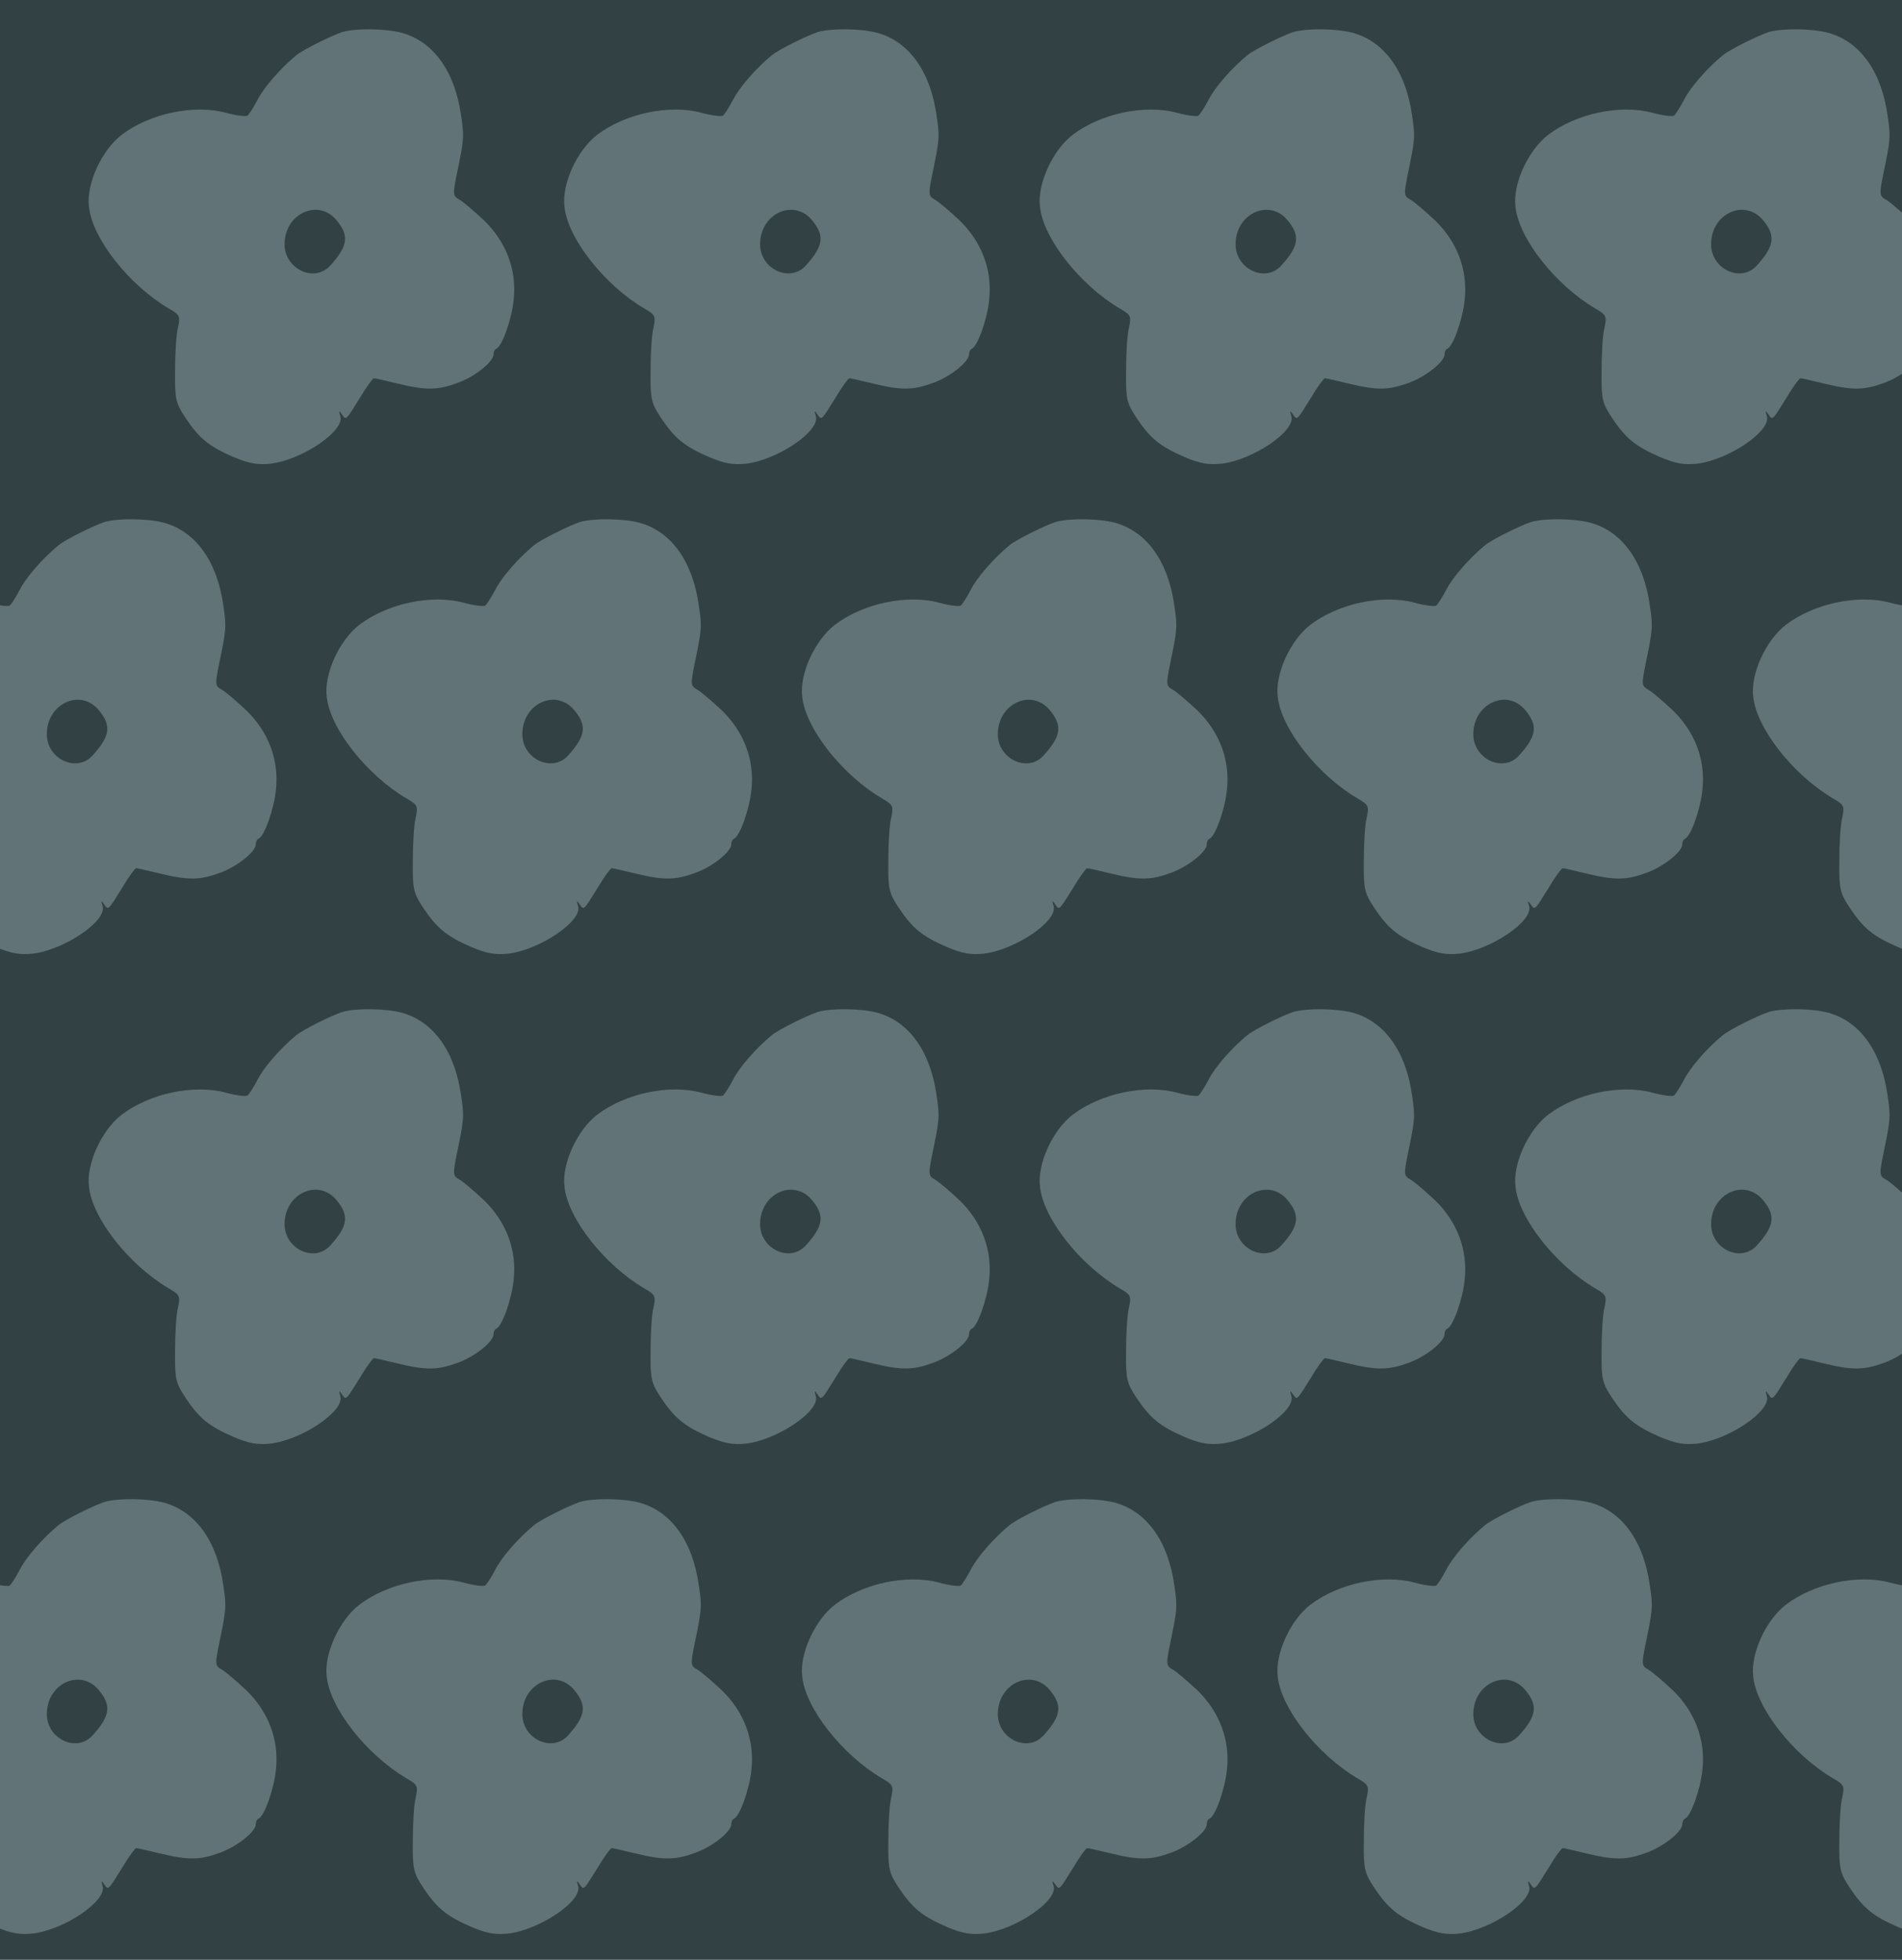 <?xml version="1.0" standalone="no"?>
<!DOCTYPE svg PUBLIC "-//W3C//DTD SVG 20010904//EN"
 "http://www.w3.org/TR/2001/REC-SVG-20010904/DTD/svg10.dtd">
<svg version="1.0" xmlns="http://www.w3.org/2000/svg" width="528pt" height="544pt" viewBox="0 0 528 544" preserveAspectRatio = "xMidYMid meet" >
<rect width="528" height="544" fill="#324144"/>
<g id="row0" transform="translate(17,0.0)">
<g id="0" transform="translate(0.0,0)scale(1,1)">

<path d="M780 1271 c-30 -10 -107 -48 -127 -64 -44 -36 -91 -90 -108 -124 -11 -21 -24 -41 -28 -44 -4 -3 -31 0 -60 8 -89 24 -211 -2 -289 -61 -56 -43 -99 -137 -91 -200 9 -88 111 -217 221 -282 31 -18 33 -21 26 -54 -5 -19 -8 -73 -8 -120 -1 -78 2 -89 29 -130 38 -57 65 -79 134 -109 43 -18 67 -22 103 -18 87 11 204 90 193 131 -5 16 -4 18 4 6 12 -17 10 -19 51 47 17 29 35 53 38 53 4 0 34 -7 67 -15 79 -19 110 -18 165 2 48 17 100 59 100 79 0 7 3 14 8 16 16 7 43 83 48 136 9 83 -21 161 -83 221 -27 25 -57 51 -68 57 -18 10 -18 15 -7 70 20 97 21 103 12 163 -17 123 -77 206 -165 230 -45 12 -127 13 -165 2z m-16 -522 c36 -43 32 -72 -17 -126 -44 -49 -127 -10 -127 59 0 85 93 128 144 67z" transform="translate(0,136) scale(0.1,-0.1)" stroke="none" fill="#617376"/>

</g>

<g id="1" transform="translate(132.0,0)scale(1,1)">

<path d="M780 1271 c-30 -10 -107 -48 -127 -64 -44 -36 -91 -90 -108 -124 -11 -21 -24 -41 -28 -44 -4 -3 -31 0 -60 8 -89 24 -211 -2 -289 -61 -56 -43 -99 -137 -91 -200 9 -88 111 -217 221 -282 31 -18 33 -21 26 -54 -5 -19 -8 -73 -8 -120 -1 -78 2 -89 29 -130 38 -57 65 -79 134 -109 43 -18 67 -22 103 -18 87 11 204 90 193 131 -5 16 -4 18 4 6 12 -17 10 -19 51 47 17 29 35 53 38 53 4 0 34 -7 67 -15 79 -19 110 -18 165 2 48 17 100 59 100 79 0 7 3 14 8 16 16 7 43 83 48 136 9 83 -21 161 -83 221 -27 25 -57 51 -68 57 -18 10 -18 15 -7 70 20 97 21 103 12 163 -17 123 -77 206 -165 230 -45 12 -127 13 -165 2z m-16 -522 c36 -43 32 -72 -17 -126 -44 -49 -127 -10 -127 59 0 85 93 128 144 67z" transform="translate(0,136) scale(0.1,-0.1)" stroke="none" fill="#617376"/>

</g>

<g id="2" transform="translate(264.0,0)scale(1,1)">

<path d="M780 1271 c-30 -10 -107 -48 -127 -64 -44 -36 -91 -90 -108 -124 -11 -21 -24 -41 -28 -44 -4 -3 -31 0 -60 8 -89 24 -211 -2 -289 -61 -56 -43 -99 -137 -91 -200 9 -88 111 -217 221 -282 31 -18 33 -21 26 -54 -5 -19 -8 -73 -8 -120 -1 -78 2 -89 29 -130 38 -57 65 -79 134 -109 43 -18 67 -22 103 -18 87 11 204 90 193 131 -5 16 -4 18 4 6 12 -17 10 -19 51 47 17 29 35 53 38 53 4 0 34 -7 67 -15 79 -19 110 -18 165 2 48 17 100 59 100 79 0 7 3 14 8 16 16 7 43 83 48 136 9 83 -21 161 -83 221 -27 25 -57 51 -68 57 -18 10 -18 15 -7 70 20 97 21 103 12 163 -17 123 -77 206 -165 230 -45 12 -127 13 -165 2z m-16 -522 c36 -43 32 -72 -17 -126 -44 -49 -127 -10 -127 59 0 85 93 128 144 67z" transform="translate(0,136) scale(0.1,-0.1)" stroke="none" fill="#617376"/>

</g>

<g id="3" transform="translate(396.0,0)scale(1,1)">

<path d="M780 1271 c-30 -10 -107 -48 -127 -64 -44 -36 -91 -90 -108 -124 -11 -21 -24 -41 -28 -44 -4 -3 -31 0 -60 8 -89 24 -211 -2 -289 -61 -56 -43 -99 -137 -91 -200 9 -88 111 -217 221 -282 31 -18 33 -21 26 -54 -5 -19 -8 -73 -8 -120 -1 -78 2 -89 29 -130 38 -57 65 -79 134 -109 43 -18 67 -22 103 -18 87 11 204 90 193 131 -5 16 -4 18 4 6 12 -17 10 -19 51 47 17 29 35 53 38 53 4 0 34 -7 67 -15 79 -19 110 -18 165 2 48 17 100 59 100 79 0 7 3 14 8 16 16 7 43 83 48 136 9 83 -21 161 -83 221 -27 25 -57 51 -68 57 -18 10 -18 15 -7 70 20 97 21 103 12 163 -17 123 -77 206 -165 230 -45 12 -127 13 -165 2z m-16 -522 c36 -43 32 -72 -17 -126 -44 -49 -127 -10 -127 59 0 85 93 128 144 67z" transform="translate(0,136) scale(0.1,-0.1)" stroke="none" fill="#617376"/>

</g>

<g id="4" transform="translate(528.0,0)scale(1,1)">

<path d="M780 1271 c-30 -10 -107 -48 -127 -64 -44 -36 -91 -90 -108 -124 -11 -21 -24 -41 -28 -44 -4 -3 -31 0 -60 8 -89 24 -211 -2 -289 -61 -56 -43 -99 -137 -91 -200 9 -88 111 -217 221 -282 31 -18 33 -21 26 -54 -5 -19 -8 -73 -8 -120 -1 -78 2 -89 29 -130 38 -57 65 -79 134 -109 43 -18 67 -22 103 -18 87 11 204 90 193 131 -5 16 -4 18 4 6 12 -17 10 -19 51 47 17 29 35 53 38 53 4 0 34 -7 67 -15 79 -19 110 -18 165 2 48 17 100 59 100 79 0 7 3 14 8 16 16 7 43 83 48 136 9 83 -21 161 -83 221 -27 25 -57 51 -68 57 -18 10 -18 15 -7 70 20 97 21 103 12 163 -17 123 -77 206 -165 230 -45 12 -127 13 -165 2z m-16 -522 c36 -43 32 -72 -17 -126 -44 -49 -127 -10 -127 59 0 85 93 128 144 67z" transform="translate(0,136) scale(0.1,-0.1)" stroke="none" fill="#617376"/>

</g>

</g>
<g id="row1" transform="translate(-49,136.0)">
<g id="0" transform="translate(0.0,0)scale(1,1)">

<path d="M780 1271 c-30 -10 -107 -48 -127 -64 -44 -36 -91 -90 -108 -124 -11 -21 -24 -41 -28 -44 -4 -3 -31 0 -60 8 -89 24 -211 -2 -289 -61 -56 -43 -99 -137 -91 -200 9 -88 111 -217 221 -282 31 -18 33 -21 26 -54 -5 -19 -8 -73 -8 -120 -1 -78 2 -89 29 -130 38 -57 65 -79 134 -109 43 -18 67 -22 103 -18 87 11 204 90 193 131 -5 16 -4 18 4 6 12 -17 10 -19 51 47 17 29 35 53 38 53 4 0 34 -7 67 -15 79 -19 110 -18 165 2 48 17 100 59 100 79 0 7 3 14 8 16 16 7 43 83 48 136 9 83 -21 161 -83 221 -27 25 -57 51 -68 57 -18 10 -18 15 -7 70 20 97 21 103 12 163 -17 123 -77 206 -165 230 -45 12 -127 13 -165 2z m-16 -522 c36 -43 32 -72 -17 -126 -44 -49 -127 -10 -127 59 0 85 93 128 144 67z" transform="translate(0,136) scale(0.1,-0.1)" stroke="none" fill="#617376"/>

</g>

<g id="1" transform="translate(132.0,0)scale(1,1)">

<path d="M780 1271 c-30 -10 -107 -48 -127 -64 -44 -36 -91 -90 -108 -124 -11 -21 -24 -41 -28 -44 -4 -3 -31 0 -60 8 -89 24 -211 -2 -289 -61 -56 -43 -99 -137 -91 -200 9 -88 111 -217 221 -282 31 -18 33 -21 26 -54 -5 -19 -8 -73 -8 -120 -1 -78 2 -89 29 -130 38 -57 65 -79 134 -109 43 -18 67 -22 103 -18 87 11 204 90 193 131 -5 16 -4 18 4 6 12 -17 10 -19 51 47 17 29 35 53 38 53 4 0 34 -7 67 -15 79 -19 110 -18 165 2 48 17 100 59 100 79 0 7 3 14 8 16 16 7 43 83 48 136 9 83 -21 161 -83 221 -27 25 -57 51 -68 57 -18 10 -18 15 -7 70 20 97 21 103 12 163 -17 123 -77 206 -165 230 -45 12 -127 13 -165 2z m-16 -522 c36 -43 32 -72 -17 -126 -44 -49 -127 -10 -127 59 0 85 93 128 144 67z" transform="translate(0,136) scale(0.1,-0.1)" stroke="none" fill="#617376"/>

</g>

<g id="2" transform="translate(264.0,0)scale(1,1)">

<path d="M780 1271 c-30 -10 -107 -48 -127 -64 -44 -36 -91 -90 -108 -124 -11 -21 -24 -41 -28 -44 -4 -3 -31 0 -60 8 -89 24 -211 -2 -289 -61 -56 -43 -99 -137 -91 -200 9 -88 111 -217 221 -282 31 -18 33 -21 26 -54 -5 -19 -8 -73 -8 -120 -1 -78 2 -89 29 -130 38 -57 65 -79 134 -109 43 -18 67 -22 103 -18 87 11 204 90 193 131 -5 16 -4 18 4 6 12 -17 10 -19 51 47 17 29 35 53 38 53 4 0 34 -7 67 -15 79 -19 110 -18 165 2 48 17 100 59 100 79 0 7 3 14 8 16 16 7 43 83 48 136 9 83 -21 161 -83 221 -27 25 -57 51 -68 57 -18 10 -18 15 -7 70 20 97 21 103 12 163 -17 123 -77 206 -165 230 -45 12 -127 13 -165 2z m-16 -522 c36 -43 32 -72 -17 -126 -44 -49 -127 -10 -127 59 0 85 93 128 144 67z" transform="translate(0,136) scale(0.1,-0.1)" stroke="none" fill="#617376"/>

</g>

<g id="3" transform="translate(396.0,0)scale(1,1)">

<path d="M780 1271 c-30 -10 -107 -48 -127 -64 -44 -36 -91 -90 -108 -124 -11 -21 -24 -41 -28 -44 -4 -3 -31 0 -60 8 -89 24 -211 -2 -289 -61 -56 -43 -99 -137 -91 -200 9 -88 111 -217 221 -282 31 -18 33 -21 26 -54 -5 -19 -8 -73 -8 -120 -1 -78 2 -89 29 -130 38 -57 65 -79 134 -109 43 -18 67 -22 103 -18 87 11 204 90 193 131 -5 16 -4 18 4 6 12 -17 10 -19 51 47 17 29 35 53 38 53 4 0 34 -7 67 -15 79 -19 110 -18 165 2 48 17 100 59 100 79 0 7 3 14 8 16 16 7 43 83 48 136 9 83 -21 161 -83 221 -27 25 -57 51 -68 57 -18 10 -18 15 -7 70 20 97 21 103 12 163 -17 123 -77 206 -165 230 -45 12 -127 13 -165 2z m-16 -522 c36 -43 32 -72 -17 -126 -44 -49 -127 -10 -127 59 0 85 93 128 144 67z" transform="translate(0,136) scale(0.1,-0.1)" stroke="none" fill="#617376"/>

</g>

<g id="4" transform="translate(528.0,0)scale(1,1)">

<path d="M780 1271 c-30 -10 -107 -48 -127 -64 -44 -36 -91 -90 -108 -124 -11 -21 -24 -41 -28 -44 -4 -3 -31 0 -60 8 -89 24 -211 -2 -289 -61 -56 -43 -99 -137 -91 -200 9 -88 111 -217 221 -282 31 -18 33 -21 26 -54 -5 -19 -8 -73 -8 -120 -1 -78 2 -89 29 -130 38 -57 65 -79 134 -109 43 -18 67 -22 103 -18 87 11 204 90 193 131 -5 16 -4 18 4 6 12 -17 10 -19 51 47 17 29 35 53 38 53 4 0 34 -7 67 -15 79 -19 110 -18 165 2 48 17 100 59 100 79 0 7 3 14 8 16 16 7 43 83 48 136 9 83 -21 161 -83 221 -27 25 -57 51 -68 57 -18 10 -18 15 -7 70 20 97 21 103 12 163 -17 123 -77 206 -165 230 -45 12 -127 13 -165 2z m-16 -522 c36 -43 32 -72 -17 -126 -44 -49 -127 -10 -127 59 0 85 93 128 144 67z" transform="translate(0,136) scale(0.1,-0.1)" stroke="none" fill="#617376"/>

</g>

</g>
<g id="row2" transform="translate(17,272.0)">
<g id="0" transform="translate(0.0,0)scale(1,1)">

<path d="M780 1271 c-30 -10 -107 -48 -127 -64 -44 -36 -91 -90 -108 -124 -11 -21 -24 -41 -28 -44 -4 -3 -31 0 -60 8 -89 24 -211 -2 -289 -61 -56 -43 -99 -137 -91 -200 9 -88 111 -217 221 -282 31 -18 33 -21 26 -54 -5 -19 -8 -73 -8 -120 -1 -78 2 -89 29 -130 38 -57 65 -79 134 -109 43 -18 67 -22 103 -18 87 11 204 90 193 131 -5 16 -4 18 4 6 12 -17 10 -19 51 47 17 29 35 53 38 53 4 0 34 -7 67 -15 79 -19 110 -18 165 2 48 17 100 59 100 79 0 7 3 14 8 16 16 7 43 83 48 136 9 83 -21 161 -83 221 -27 25 -57 51 -68 57 -18 10 -18 15 -7 70 20 97 21 103 12 163 -17 123 -77 206 -165 230 -45 12 -127 13 -165 2z m-16 -522 c36 -43 32 -72 -17 -126 -44 -49 -127 -10 -127 59 0 85 93 128 144 67z" transform="translate(0,136) scale(0.1,-0.1)" stroke="none" fill="#617376"/>

</g>

<g id="1" transform="translate(132.0,0)scale(1,1)">

<path d="M780 1271 c-30 -10 -107 -48 -127 -64 -44 -36 -91 -90 -108 -124 -11 -21 -24 -41 -28 -44 -4 -3 -31 0 -60 8 -89 24 -211 -2 -289 -61 -56 -43 -99 -137 -91 -200 9 -88 111 -217 221 -282 31 -18 33 -21 26 -54 -5 -19 -8 -73 -8 -120 -1 -78 2 -89 29 -130 38 -57 65 -79 134 -109 43 -18 67 -22 103 -18 87 11 204 90 193 131 -5 16 -4 18 4 6 12 -17 10 -19 51 47 17 29 35 53 38 53 4 0 34 -7 67 -15 79 -19 110 -18 165 2 48 17 100 59 100 79 0 7 3 14 8 16 16 7 43 83 48 136 9 83 -21 161 -83 221 -27 25 -57 51 -68 57 -18 10 -18 15 -7 70 20 97 21 103 12 163 -17 123 -77 206 -165 230 -45 12 -127 13 -165 2z m-16 -522 c36 -43 32 -72 -17 -126 -44 -49 -127 -10 -127 59 0 85 93 128 144 67z" transform="translate(0,136) scale(0.1,-0.1)" stroke="none" fill="#617376"/>

</g>

<g id="2" transform="translate(264.0,0)scale(1,1)">

<path d="M780 1271 c-30 -10 -107 -48 -127 -64 -44 -36 -91 -90 -108 -124 -11 -21 -24 -41 -28 -44 -4 -3 -31 0 -60 8 -89 24 -211 -2 -289 -61 -56 -43 -99 -137 -91 -200 9 -88 111 -217 221 -282 31 -18 33 -21 26 -54 -5 -19 -8 -73 -8 -120 -1 -78 2 -89 29 -130 38 -57 65 -79 134 -109 43 -18 67 -22 103 -18 87 11 204 90 193 131 -5 16 -4 18 4 6 12 -17 10 -19 51 47 17 29 35 53 38 53 4 0 34 -7 67 -15 79 -19 110 -18 165 2 48 17 100 59 100 79 0 7 3 14 8 16 16 7 43 83 48 136 9 83 -21 161 -83 221 -27 25 -57 51 -68 57 -18 10 -18 15 -7 70 20 97 21 103 12 163 -17 123 -77 206 -165 230 -45 12 -127 13 -165 2z m-16 -522 c36 -43 32 -72 -17 -126 -44 -49 -127 -10 -127 59 0 85 93 128 144 67z" transform="translate(0,136) scale(0.1,-0.1)" stroke="none" fill="#617376"/>

</g>

<g id="3" transform="translate(396.0,0)scale(1,1)">

<path d="M780 1271 c-30 -10 -107 -48 -127 -64 -44 -36 -91 -90 -108 -124 -11 -21 -24 -41 -28 -44 -4 -3 -31 0 -60 8 -89 24 -211 -2 -289 -61 -56 -43 -99 -137 -91 -200 9 -88 111 -217 221 -282 31 -18 33 -21 26 -54 -5 -19 -8 -73 -8 -120 -1 -78 2 -89 29 -130 38 -57 65 -79 134 -109 43 -18 67 -22 103 -18 87 11 204 90 193 131 -5 16 -4 18 4 6 12 -17 10 -19 51 47 17 29 35 53 38 53 4 0 34 -7 67 -15 79 -19 110 -18 165 2 48 17 100 59 100 79 0 7 3 14 8 16 16 7 43 83 48 136 9 83 -21 161 -83 221 -27 25 -57 51 -68 57 -18 10 -18 15 -7 70 20 97 21 103 12 163 -17 123 -77 206 -165 230 -45 12 -127 13 -165 2z m-16 -522 c36 -43 32 -72 -17 -126 -44 -49 -127 -10 -127 59 0 85 93 128 144 67z" transform="translate(0,136) scale(0.1,-0.1)" stroke="none" fill="#617376"/>

</g>

<g id="4" transform="translate(528.0,0)scale(1,1)">

<path d="M780 1271 c-30 -10 -107 -48 -127 -64 -44 -36 -91 -90 -108 -124 -11 -21 -24 -41 -28 -44 -4 -3 -31 0 -60 8 -89 24 -211 -2 -289 -61 -56 -43 -99 -137 -91 -200 9 -88 111 -217 221 -282 31 -18 33 -21 26 -54 -5 -19 -8 -73 -8 -120 -1 -78 2 -89 29 -130 38 -57 65 -79 134 -109 43 -18 67 -22 103 -18 87 11 204 90 193 131 -5 16 -4 18 4 6 12 -17 10 -19 51 47 17 29 35 53 38 53 4 0 34 -7 67 -15 79 -19 110 -18 165 2 48 17 100 59 100 79 0 7 3 14 8 16 16 7 43 83 48 136 9 83 -21 161 -83 221 -27 25 -57 51 -68 57 -18 10 -18 15 -7 70 20 97 21 103 12 163 -17 123 -77 206 -165 230 -45 12 -127 13 -165 2z m-16 -522 c36 -43 32 -72 -17 -126 -44 -49 -127 -10 -127 59 0 85 93 128 144 67z" transform="translate(0,136) scale(0.1,-0.1)" stroke="none" fill="#617376"/>

</g>

</g>
<g id="row3" transform="translate(-49,408.0)">
<g id="0" transform="translate(0.0,0)scale(1,1)">

<path d="M780 1271 c-30 -10 -107 -48 -127 -64 -44 -36 -91 -90 -108 -124 -11 -21 -24 -41 -28 -44 -4 -3 -31 0 -60 8 -89 24 -211 -2 -289 -61 -56 -43 -99 -137 -91 -200 9 -88 111 -217 221 -282 31 -18 33 -21 26 -54 -5 -19 -8 -73 -8 -120 -1 -78 2 -89 29 -130 38 -57 65 -79 134 -109 43 -18 67 -22 103 -18 87 11 204 90 193 131 -5 16 -4 18 4 6 12 -17 10 -19 51 47 17 29 35 53 38 53 4 0 34 -7 67 -15 79 -19 110 -18 165 2 48 17 100 59 100 79 0 7 3 14 8 16 16 7 43 83 48 136 9 83 -21 161 -83 221 -27 25 -57 51 -68 57 -18 10 -18 15 -7 70 20 97 21 103 12 163 -17 123 -77 206 -165 230 -45 12 -127 13 -165 2z m-16 -522 c36 -43 32 -72 -17 -126 -44 -49 -127 -10 -127 59 0 85 93 128 144 67z" transform="translate(0,136) scale(0.1,-0.1)" stroke="none" fill="#617376"/>

</g>

<g id="1" transform="translate(132.0,0)scale(1,1)">

<path d="M780 1271 c-30 -10 -107 -48 -127 -64 -44 -36 -91 -90 -108 -124 -11 -21 -24 -41 -28 -44 -4 -3 -31 0 -60 8 -89 24 -211 -2 -289 -61 -56 -43 -99 -137 -91 -200 9 -88 111 -217 221 -282 31 -18 33 -21 26 -54 -5 -19 -8 -73 -8 -120 -1 -78 2 -89 29 -130 38 -57 65 -79 134 -109 43 -18 67 -22 103 -18 87 11 204 90 193 131 -5 16 -4 18 4 6 12 -17 10 -19 51 47 17 29 35 53 38 53 4 0 34 -7 67 -15 79 -19 110 -18 165 2 48 17 100 59 100 79 0 7 3 14 8 16 16 7 43 83 48 136 9 83 -21 161 -83 221 -27 25 -57 51 -68 57 -18 10 -18 15 -7 70 20 97 21 103 12 163 -17 123 -77 206 -165 230 -45 12 -127 13 -165 2z m-16 -522 c36 -43 32 -72 -17 -126 -44 -49 -127 -10 -127 59 0 85 93 128 144 67z" transform="translate(0,136) scale(0.1,-0.1)" stroke="none" fill="#617376"/>

</g>

<g id="2" transform="translate(264.0,0)scale(1,1)">

<path d="M780 1271 c-30 -10 -107 -48 -127 -64 -44 -36 -91 -90 -108 -124 -11 -21 -24 -41 -28 -44 -4 -3 -31 0 -60 8 -89 24 -211 -2 -289 -61 -56 -43 -99 -137 -91 -200 9 -88 111 -217 221 -282 31 -18 33 -21 26 -54 -5 -19 -8 -73 -8 -120 -1 -78 2 -89 29 -130 38 -57 65 -79 134 -109 43 -18 67 -22 103 -18 87 11 204 90 193 131 -5 16 -4 18 4 6 12 -17 10 -19 51 47 17 29 35 53 38 53 4 0 34 -7 67 -15 79 -19 110 -18 165 2 48 17 100 59 100 79 0 7 3 14 8 16 16 7 43 83 48 136 9 83 -21 161 -83 221 -27 25 -57 51 -68 57 -18 10 -18 15 -7 70 20 97 21 103 12 163 -17 123 -77 206 -165 230 -45 12 -127 13 -165 2z m-16 -522 c36 -43 32 -72 -17 -126 -44 -49 -127 -10 -127 59 0 85 93 128 144 67z" transform="translate(0,136) scale(0.1,-0.1)" stroke="none" fill="#617376"/>

</g>

<g id="3" transform="translate(396.0,0)scale(1,1)">

<path d="M780 1271 c-30 -10 -107 -48 -127 -64 -44 -36 -91 -90 -108 -124 -11 -21 -24 -41 -28 -44 -4 -3 -31 0 -60 8 -89 24 -211 -2 -289 -61 -56 -43 -99 -137 -91 -200 9 -88 111 -217 221 -282 31 -18 33 -21 26 -54 -5 -19 -8 -73 -8 -120 -1 -78 2 -89 29 -130 38 -57 65 -79 134 -109 43 -18 67 -22 103 -18 87 11 204 90 193 131 -5 16 -4 18 4 6 12 -17 10 -19 51 47 17 29 35 53 38 53 4 0 34 -7 67 -15 79 -19 110 -18 165 2 48 17 100 59 100 79 0 7 3 14 8 16 16 7 43 83 48 136 9 83 -21 161 -83 221 -27 25 -57 51 -68 57 -18 10 -18 15 -7 70 20 97 21 103 12 163 -17 123 -77 206 -165 230 -45 12 -127 13 -165 2z m-16 -522 c36 -43 32 -72 -17 -126 -44 -49 -127 -10 -127 59 0 85 93 128 144 67z" transform="translate(0,136) scale(0.1,-0.1)" stroke="none" fill="#617376"/>

</g>

<g id="4" transform="translate(528.0,0)scale(1,1)">

<path d="M780 1271 c-30 -10 -107 -48 -127 -64 -44 -36 -91 -90 -108 -124 -11 -21 -24 -41 -28 -44 -4 -3 -31 0 -60 8 -89 24 -211 -2 -289 -61 -56 -43 -99 -137 -91 -200 9 -88 111 -217 221 -282 31 -18 33 -21 26 -54 -5 -19 -8 -73 -8 -120 -1 -78 2 -89 29 -130 38 -57 65 -79 134 -109 43 -18 67 -22 103 -18 87 11 204 90 193 131 -5 16 -4 18 4 6 12 -17 10 -19 51 47 17 29 35 53 38 53 4 0 34 -7 67 -15 79 -19 110 -18 165 2 48 17 100 59 100 79 0 7 3 14 8 16 16 7 43 83 48 136 9 83 -21 161 -83 221 -27 25 -57 51 -68 57 -18 10 -18 15 -7 70 20 97 21 103 12 163 -17 123 -77 206 -165 230 -45 12 -127 13 -165 2z m-16 -522 c36 -43 32 -72 -17 -126 -44 -49 -127 -10 -127 59 0 85 93 128 144 67z" transform="translate(0,136) scale(0.1,-0.1)" stroke="none" fill="#617376"/>

</g>

</g>
</svg>